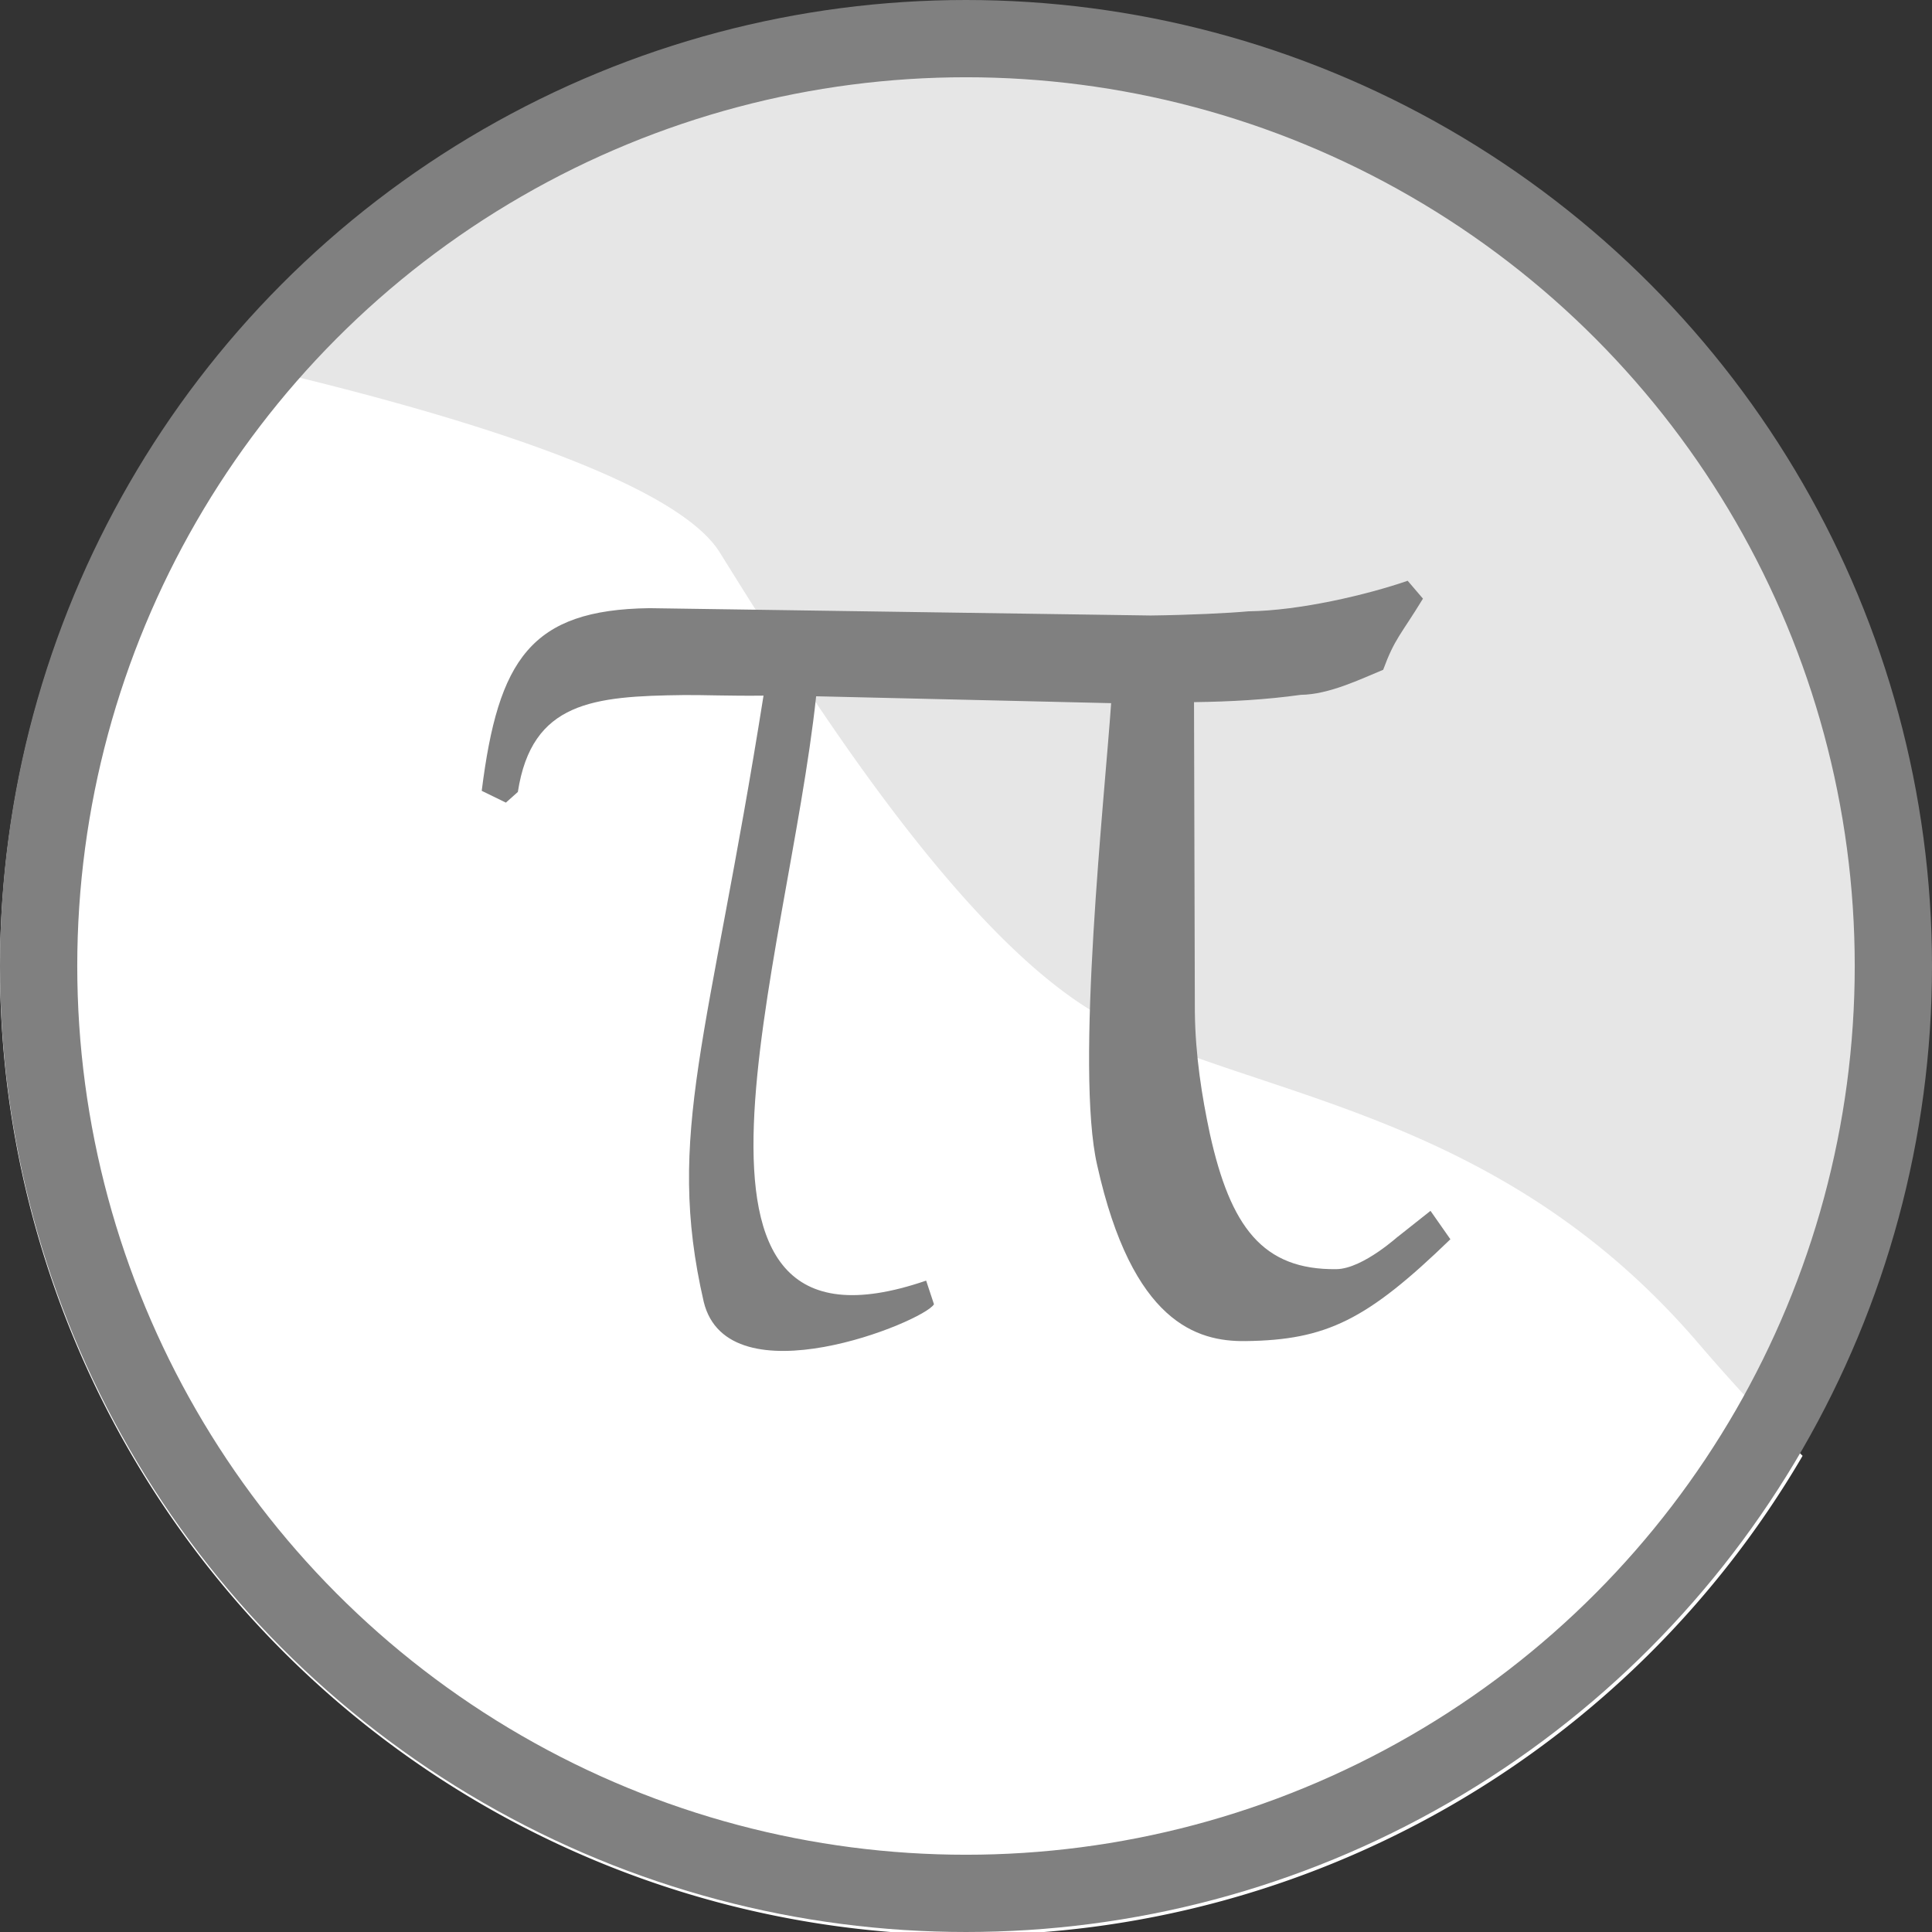 <?xml version="1.0" encoding="UTF-8" standalone="no"?>
<!-- Created with Inkscape (http://www.inkscape.org/) -->

<svg
   width="100"
   height="100"
   viewBox="0 0 26.458 26.458"
   version="1.1"
   id="svg5"
   inkscape:version="1.1.1 (3bf5ae0d25, 2021-09-20)"
   sodipodi:docname="logo.svg"
   xmlns:inkscape="http://www.inkscape.org/namespaces/inkscape"
   xmlns:sodipodi="http://sodipodi.sourceforge.net/DTD/sodipodi-0.dtd"
   xmlns="http://www.w3.org/2000/svg"
   xmlns:svg="http://www.w3.org/2000/svg">
  <rect x="0" y="0" width="26.458" height="26.458" fill="#333333" stroke="none"/>
  <sodipodi:namedview
     id="namedview7"
     pagecolor="#ffffff"
     bordercolor="#111111"
     borderopacity="1"
     inkscape:pageshadow="0"
     inkscape:pageopacity="0"
     inkscape:pagecheckerboard="1"
     inkscape:document-units="mm"
     showgrid="false"
     inkscape:zoom="3.2618352"
     inkscape:cx="11.036732"
     inkscape:cy="64.840799"
     inkscape:window-width="1920"
     inkscape:window-height="1016"
     inkscape:window-x="0"
     inkscape:window-y="0"
     inkscape:window-maximized="1"
     inkscape:current-layer="layer1"
     inkscape:snap-global="true"
     units="px" />
  <defs
     id="defs2" />
  <g
     inkscape:label="Layer 1"
     inkscape:groupmode="layer"
     id="layer1">
    <circle
       style="fill:#e6e6e6;fill-opacity:1;stroke:none;stroke-width:1.058;stroke-miterlimit:4;stroke-dasharray:none"
       id="circle2409"
       cx="13.229"
       cy="13.229"
       r="12.7" />
    <path
       id="path2025"
       style="fill:#ffffff;stroke:none;stroke-width:1px;stroke-linecap:butt;stroke-linejoin:miter;stroke-opacity:1"
       d="M 11.182 18.51 A 50 50 0 0 0 0 50 A 50 50 0 0 0 50 100 A 50 50 0 0 0 93.154 75.234 C 91.456 73.542 89.647 71.611 87.752 69.4 C 77.301 57.206 64.546 56.718 57.002 52.574 C 49.458 48.431 41.159 34.897 37.191 28.541 C 34.575 24.349 20.49 20.591 11.182 18.51 z "
       transform="scale(0.265)" />
    <circle
       style="fill:none;fill-opacity:1;stroke:#808080;stroke-width:1.058;stroke-miterlimit:4;stroke-dasharray:none"
       id="path862"
       cx="13.229"
       cy="13.229"
       r="12.7" />
    <g
       aria-label="π"
       id="text7337"
       style="font-size:10.583px;line-height:1.25;font-family:Sawasdee;-inkscape-font-specification:Sawasdee;fill:#808080;stroke-width:0.265"
       transform="matrix(1.947,-0.024,0.024,1.947,-11.308,-14.893)">
      <path
         d="M 15.805,16.56 15.668,16.359 15.435,16.539 c 0.021,-0.021 -0.243,0.222 -0.434,0.222 -0.519,0 -0.741,-0.307 -0.878,-0.963 -0.053,-0.265 -0.095,-0.55 -0.095,-0.857 l 0.021,-2.18 c 0.254,0 0.508,-0.011 0.751,-0.042 0.201,0 0.423,-0.106 0.582,-0.169 0.085,-0.222 0.127,-0.243 0.286,-0.497 l -0.106,-0.127 c -0.286,0.095 -0.762,0.201 -1.122,0.201 -0.138,0.011 -0.413,0.021 -0.688,0.021 l -3.524,-0.095 c -0.836,0 -1.069,0.349 -1.196,1.27 l 0.169,0.085 0.085,-0.074 c 0.106,-0.635 0.54,-0.667 1.175,-0.667 0.127,0 0.328,0.011 0.561,0.011 -0.413,2.413 -0.731,3.069 -0.473,4.258 0.162,0.701 1.545,0.16 1.619,0.037 l -0.053,-0.167 C 10.106,17.468 11.17,14.549 11.392,12.687 l 2.074,0.074 c -0.053,0.656 -0.286,2.572 -0.138,3.249 0.233,1.111 0.688,1.249 1.027,1.249 0.571,0 0.857,-0.138 1.45,-0.698 z"
         style="font-family:'TeX Gyre Pagella Math';-inkscape-font-specification:'TeX Gyre Pagella Math, Normal';fill:#808080"
         id="path31769"
         sodipodi:nodetypes="cccscccccccccccccscccccccscc" />
    </g>
  </g>
</svg>
